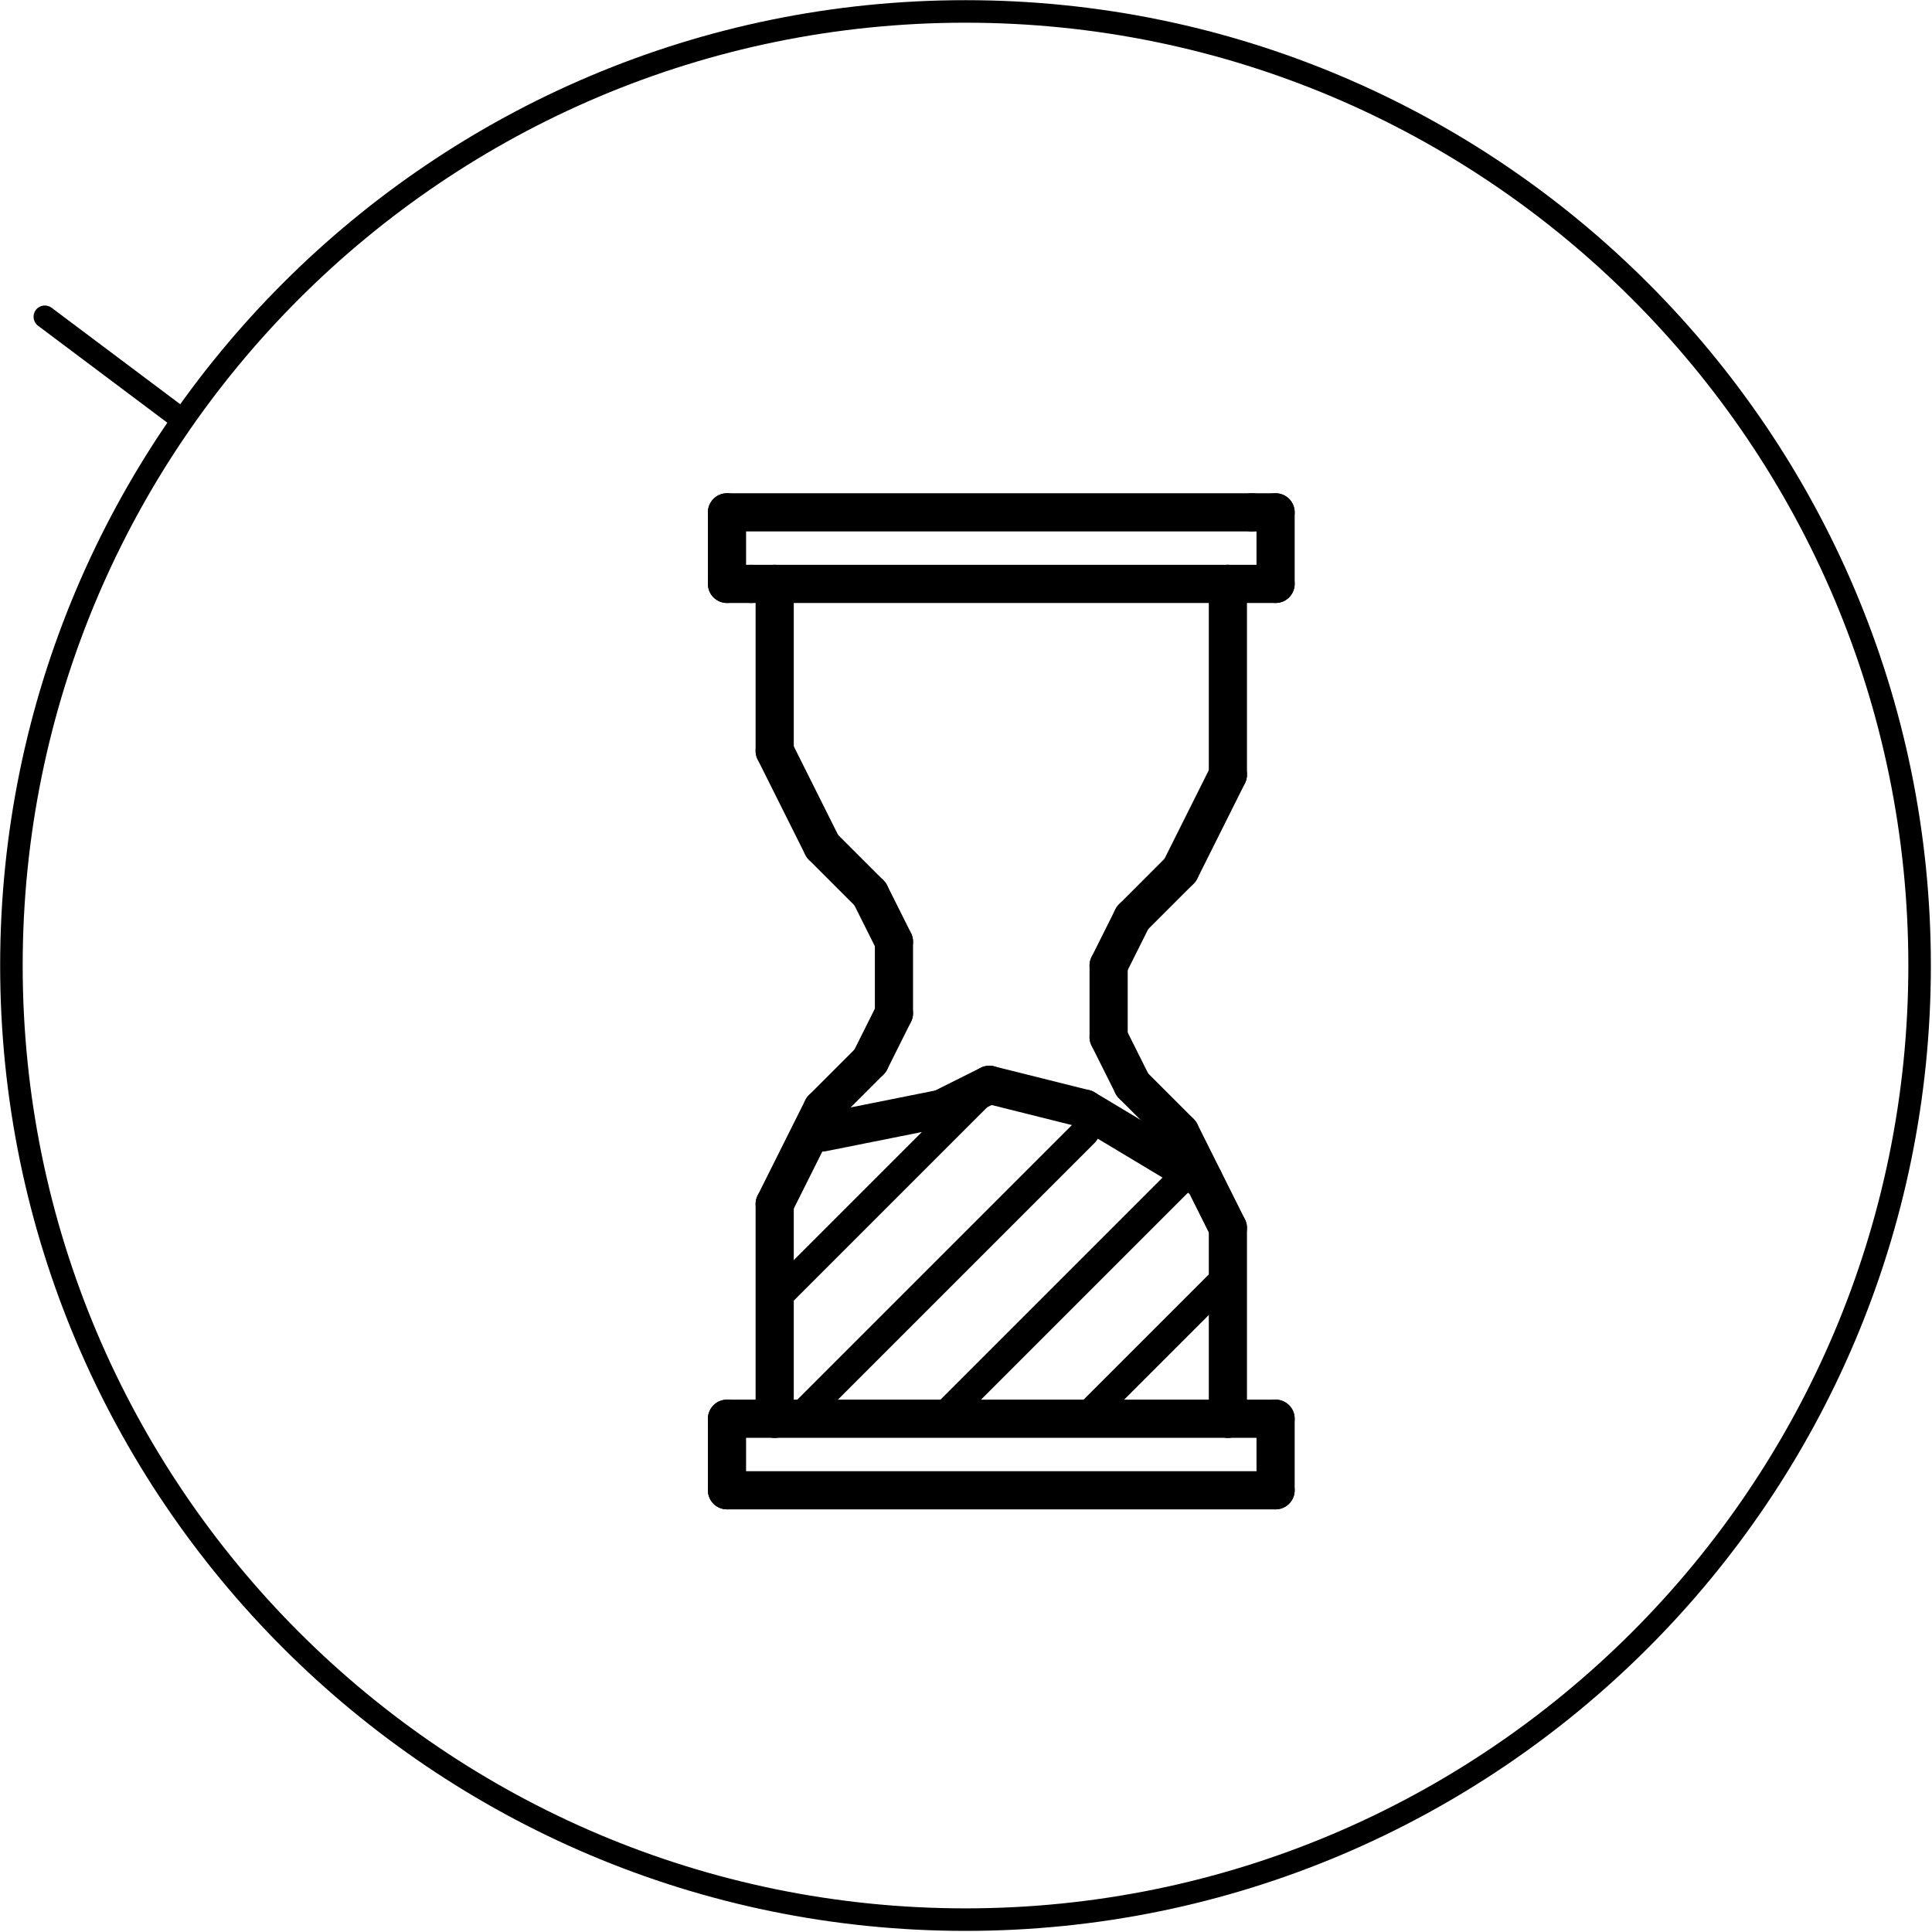 <?xml version="1.0" encoding="UTF-8" standalone="no"?>
<!DOCTYPE svg PUBLIC "-//W3C//DTD SVG 1.1//EN" "http://www.w3.org/Graphics/SVG/1.1/DTD/svg11.dtd">
<svg width="100%" height="100%" viewBox="0 0 486 486" version="1.1" xmlns="http://www.w3.org/2000/svg" xmlns:xlink="http://www.w3.org/1999/xlink" xml:space="preserve" xmlns:serif="http://www.serif.com/" style="fill-rule:evenodd;clip-rule:evenodd;stroke-linejoin:round;stroke-miterlimit:2;">
    <g transform="matrix(1,0,0,1,-2118.27,-2168.4)">
        <g transform="matrix(16.667,0,0,16.667,0,0)">
            <g transform="matrix(1,0,0,1,-22.494,-50.086)">
                <path d="M161.28,199.8L164.52,196.56" style="fill:none;fill-rule:nonzero;"/>
            </g>
        </g>
        <g transform="matrix(16.667,0,0,16.667,0,0)">
            <g transform="matrix(1,0,0,1,-22.494,-50.086)">
                <path d="M161.433,199.953L164.673,196.713C164.757,196.628 164.757,196.492 164.673,196.407C164.588,196.323 164.452,196.323 164.367,196.407L161.127,199.647C161.043,199.732 161.043,199.868 161.127,199.953C161.212,200.037 161.348,200.037 161.433,199.953Z"/>
            </g>
        </g>
        <g transform="matrix(16.667,0,0,16.667,0,0)">
            <g transform="matrix(1,0,0,1,-22.494,-50.086)">
                <path d="M161.64,201.6L165.96,197.28" style="fill:none;fill-rule:nonzero;"/>
            </g>
        </g>
        <g transform="matrix(16.667,0,0,16.667,0,0)">
            <g transform="matrix(1,0,0,1,-22.494,-50.086)">
                <path d="M161.793,201.753L166.113,197.433C166.197,197.348 166.197,197.212 166.113,197.127C166.028,197.043 165.892,197.043 165.807,197.127L161.487,201.447C161.403,201.532 161.403,201.668 161.487,201.753C161.572,201.837 161.708,201.837 161.793,201.753Z"/>
            </g>
        </g>
        <g transform="matrix(16.667,0,0,16.667,0,0)">
            <g transform="matrix(1,0,0,1,-22.494,-50.086)">
                <path d="M163.8,201.6L167.4,198" style="fill:none;fill-rule:nonzero;"/>
            </g>
        </g>
        <g transform="matrix(16.667,0,0,16.667,0,0)">
            <g transform="matrix(1,0,0,1,-22.494,-50.086)">
                <path d="M163.953,201.753L167.553,198.153C167.637,198.068 167.637,197.932 167.553,197.847C167.468,197.763 167.332,197.763 167.247,197.847L163.647,201.447C163.563,201.532 163.563,201.668 163.647,201.753C163.732,201.837 163.868,201.837 163.953,201.753Z"/>
            </g>
        </g>
        <g transform="matrix(16.667,0,0,16.667,0,0)">
            <g transform="matrix(1,0,0,1,-22.494,-50.086)">
                <path d="M165.96,201.6L168.12,199.44" style="fill:none;fill-rule:nonzero;"/>
            </g>
        </g>
        <g transform="matrix(16.667,0,0,16.667,0,0)">
            <g transform="matrix(1,0,0,1,-22.494,-50.086)">
                <path d="M166.113,201.753L168.273,199.593C168.357,199.508 168.357,199.372 168.273,199.287C168.188,199.203 168.052,199.203 167.967,199.287L165.807,201.447C165.723,201.532 165.723,201.668 165.807,201.753C165.892,201.837 166.028,201.837 166.113,201.753Z"/>
            </g>
        </g>
        <g transform="matrix(16.667,0,0,16.667,0,0)">
            <g transform="matrix(1,0,0,1,-22.494,-50.086)">
                <path d="M165.96,196.92L167.76,198" style="fill:none;fill-rule:nonzero;"/>
            </g>
        </g>
        <g transform="matrix(16.667,0,0,16.667,0,0)">
            <g transform="matrix(1,0,0,1,-22.494,-50.086)">
                <path d="M165.812,197.167L167.612,198.247C167.748,198.329 167.925,198.284 168.007,198.148C168.089,198.012 168.044,197.835 167.908,197.753L166.108,196.673C165.972,196.591 165.795,196.636 165.713,196.772C165.631,196.908 165.676,197.085 165.812,197.167Z"/>
            </g>
        </g>
        <g transform="matrix(16.667,0,0,16.667,0,0)">
            <g transform="matrix(1,0,0,1,-22.494,-50.086)">
                <path d="M164.52,196.56L165.96,196.92" style="fill:none;fill-rule:nonzero;"/>
            </g>
        </g>
        <g transform="matrix(16.667,0,0,16.667,0,0)">
            <g transform="matrix(1,0,0,1,-22.494,-50.086)">
                <path d="M164.45,196.839L165.89,197.199C166.044,197.238 166.201,197.144 166.239,196.99C166.278,196.836 166.184,196.679 166.03,196.641L164.59,196.281C164.436,196.242 164.279,196.336 164.241,196.49C164.202,196.644 164.296,196.801 164.45,196.839Z"/>
            </g>
        </g>
        <g transform="matrix(16.667,0,0,16.667,0,0)">
            <g transform="matrix(1,0,0,1,-22.494,-50.086)">
                <path d="M163.8,196.92L164.52,196.56" style="fill:none;fill-rule:nonzero;"/>
            </g>
        </g>
        <g transform="matrix(16.667,0,0,16.667,0,0)">
            <g transform="matrix(1,0,0,1,-22.494,-50.086)">
                <path d="M163.929,197.178L164.649,196.818C164.791,196.747 164.849,196.573 164.778,196.431C164.707,196.289 164.533,196.231 164.391,196.302L163.671,196.662C163.529,196.733 163.471,196.907 163.542,197.049C163.613,197.191 163.787,197.249 163.929,197.178Z"/>
            </g>
        </g>
        <g transform="matrix(16.667,0,0,16.667,0,0)">
            <g transform="matrix(1,0,0,1,-22.494,-50.086)">
                <path d="M162,197.28L163.8,196.92" style="fill:none;fill-rule:nonzero;"/>
            </g>
        </g>
        <g transform="matrix(16.667,0,0,16.667,0,0)">
            <g transform="matrix(1,0,0,1,-22.494,-50.086)">
                <path d="M162.056,197.562L163.856,197.202C164.012,197.171 164.114,197.019 164.082,196.864C164.051,196.708 163.899,196.606 163.744,196.638L161.944,196.998C161.788,197.029 161.686,197.181 161.718,197.336C161.749,197.492 161.901,197.594 162.056,197.562Z"/>
            </g>
        </g>
        <g transform="matrix(16.667,0,0,16.667,0,0)">
            <g transform="matrix(1,0,0,1,-22.494,-50.086)">
                <path d="M168.84,201.6L168.12,201.6" style="fill:none;fill-rule:nonzero;"/>
            </g>
        </g>
        <g transform="matrix(16.667,0,0,16.667,0,0)">
            <g transform="matrix(1,0,0,1,-22.494,-50.086)">
                <path d="M168.84,201.312L168.12,201.312C167.961,201.312 167.832,201.441 167.832,201.6C167.832,201.759 167.961,201.888 168.12,201.888L168.84,201.888C168.999,201.888 169.128,201.759 169.128,201.6C169.128,201.441 168.999,201.312 168.84,201.312Z"/>
            </g>
        </g>
        <g transform="matrix(16.667,0,0,16.667,0,0)">
            <g transform="matrix(1,0,0,1,-22.494,-50.086)">
                <path d="M168.84,202.68L168.84,201.6" style="fill:none;fill-rule:nonzero;"/>
            </g>
        </g>
        <g transform="matrix(16.667,0,0,16.667,0,0)">
            <g transform="matrix(1,0,0,1,-22.494,-50.086)">
                <path d="M169.128,202.68L169.128,201.6C169.128,201.441 168.999,201.312 168.84,201.312C168.681,201.312 168.552,201.441 168.552,201.6L168.552,202.68C168.552,202.839 168.681,202.968 168.84,202.968C168.999,202.968 169.128,202.839 169.128,202.68Z"/>
            </g>
        </g>
        <g transform="matrix(16.667,0,0,16.667,0,0)">
            <g transform="matrix(1,0,0,1,-22.494,-50.086)">
                <path d="M160.56,202.68L168.84,202.68" style="fill:none;fill-rule:nonzero;"/>
            </g>
        </g>
        <g transform="matrix(16.667,0,0,16.667,0,0)">
            <g transform="matrix(1,0,0,1,-22.494,-50.086)">
                <path d="M160.56,202.968L168.84,202.968C168.999,202.968 169.128,202.839 169.128,202.68C169.128,202.521 168.999,202.392 168.84,202.392L160.56,202.392C160.401,202.392 160.272,202.521 160.272,202.68C160.272,202.839 160.401,202.968 160.56,202.968Z"/>
            </g>
        </g>
        <g transform="matrix(16.667,0,0,16.667,0,0)">
            <g transform="matrix(1,0,0,1,-22.494,-50.086)">
                <path d="M160.56,201.6L160.56,202.68" style="fill:none;fill-rule:nonzero;"/>
            </g>
        </g>
        <g transform="matrix(16.667,0,0,16.667,0,0)">
            <g transform="matrix(1,0,0,1,-22.494,-50.086)">
                <path d="M160.272,201.6L160.272,202.68C160.272,202.839 160.401,202.968 160.56,202.968C160.719,202.968 160.848,202.839 160.848,202.68L160.848,201.6C160.848,201.441 160.719,201.312 160.56,201.312C160.401,201.312 160.272,201.441 160.272,201.6Z"/>
            </g>
        </g>
        <g transform="matrix(16.667,0,0,16.667,0,0)">
            <g transform="matrix(1,0,0,1,-22.494,-50.086)">
                <path d="M161.28,201.6L160.56,201.6" style="fill:none;fill-rule:nonzero;"/>
            </g>
        </g>
        <g transform="matrix(16.667,0,0,16.667,0,0)">
            <g transform="matrix(1,0,0,1,-22.494,-50.086)">
                <path d="M161.28,201.312L160.56,201.312C160.401,201.312 160.272,201.441 160.272,201.6C160.272,201.759 160.401,201.888 160.56,201.888L161.28,201.888C161.439,201.888 161.568,201.759 161.568,201.6C161.568,201.441 161.439,201.312 161.28,201.312Z"/>
            </g>
        </g>
        <g transform="matrix(16.667,0,0,16.667,0,0)">
            <g transform="matrix(1,0,0,1,-22.494,-50.086)">
                <path d="M168.84,189L168.12,189" style="fill:none;fill-rule:nonzero;"/>
            </g>
        </g>
        <g transform="matrix(16.667,0,0,16.667,0,0)">
            <g transform="matrix(1,0,0,1,-22.494,-50.086)">
                <path d="M168.84,188.712L168.12,188.712C167.961,188.712 167.832,188.841 167.832,189C167.832,189.159 167.961,189.288 168.12,189.288L168.84,189.288C168.999,189.288 169.128,189.159 169.128,189C169.128,188.841 168.999,188.712 168.84,188.712Z"/>
            </g>
        </g>
        <g transform="matrix(16.667,0,0,16.667,0,0)">
            <g transform="matrix(1,0,0,1,-22.494,-50.086)">
                <path d="M168.84,187.92L168.84,189" style="fill:none;fill-rule:nonzero;"/>
            </g>
        </g>
        <g transform="matrix(16.667,0,0,16.667,0,0)">
            <g transform="matrix(1,0,0,1,-22.494,-50.086)">
                <path d="M168.552,187.92L168.552,189C168.552,189.159 168.681,189.288 168.84,189.288C168.999,189.288 169.128,189.159 169.128,189L169.128,187.92C169.128,187.761 168.999,187.632 168.84,187.632C168.681,187.632 168.552,187.761 168.552,187.92Z"/>
            </g>
        </g>
        <g transform="matrix(16.667,0,0,16.667,0,0)">
            <g transform="matrix(1,0,0,1,-22.494,-50.086)">
                <path d="M168.48,187.92L168.84,187.92" style="fill:none;fill-rule:nonzero;"/>
            </g>
        </g>
        <g transform="matrix(16.667,0,0,16.667,0,0)">
            <g transform="matrix(1,0,0,1,-22.494,-50.086)">
                <path d="M168.48,188.208L168.84,188.208C168.999,188.208 169.128,188.079 169.128,187.92C169.128,187.761 168.999,187.632 168.84,187.632L168.48,187.632C168.321,187.632 168.192,187.761 168.192,187.92C168.192,188.079 168.321,188.208 168.48,188.208Z"/>
            </g>
        </g>
        <g transform="matrix(16.667,0,0,16.667,0,0)">
            <g transform="matrix(1,0,0,1,-22.494,-50.086)">
                <path d="M160.56,187.92L168.48,187.92" style="fill:none;fill-rule:nonzero;"/>
            </g>
        </g>
        <g transform="matrix(16.667,0,0,16.667,0,0)">
            <g transform="matrix(1,0,0,1,-22.494,-50.086)">
                <path d="M160.56,188.208L168.48,188.208C168.639,188.208 168.768,188.079 168.768,187.92C168.768,187.761 168.639,187.632 168.48,187.632L160.56,187.632C160.401,187.632 160.272,187.761 160.272,187.92C160.272,188.079 160.401,188.208 160.56,188.208Z"/>
            </g>
        </g>
        <g transform="matrix(16.667,0,0,16.667,0,0)">
            <g transform="matrix(1,0,0,1,-22.494,-50.086)">
                <path d="M160.56,189L160.56,187.92" style="fill:none;fill-rule:nonzero;"/>
            </g>
        </g>
        <g transform="matrix(16.667,0,0,16.667,0,0)">
            <g transform="matrix(1,0,0,1,-22.494,-50.086)">
                <path d="M160.848,189L160.848,187.92C160.848,187.761 160.719,187.632 160.56,187.632C160.401,187.632 160.272,187.761 160.272,187.92L160.272,189C160.272,189.159 160.401,189.288 160.56,189.288C160.719,189.288 160.848,189.159 160.848,189Z"/>
            </g>
        </g>
        <g transform="matrix(16.667,0,0,16.667,0,0)">
            <g transform="matrix(1,0,0,1,-22.494,-50.086)">
                <path d="M160.92,189L160.56,189" style="fill:none;fill-rule:nonzero;"/>
            </g>
        </g>
        <g transform="matrix(16.667,0,0,16.667,0,0)">
            <g transform="matrix(1,0,0,1,-22.494,-50.086)">
                <path d="M160.92,188.712L160.56,188.712C160.401,188.712 160.272,188.841 160.272,189C160.272,189.159 160.401,189.288 160.56,189.288L160.92,189.288C161.079,189.288 161.208,189.159 161.208,189C161.208,188.841 161.079,188.712 160.92,188.712Z"/>
            </g>
        </g>
        <g transform="matrix(16.667,0,0,16.667,0,0)">
            <g transform="matrix(1,0,0,1,-22.494,-50.086)">
                <path d="M161.28,189L160.92,189" style="fill:none;fill-rule:nonzero;"/>
            </g>
        </g>
        <g transform="matrix(16.667,0,0,16.667,0,0)">
            <g transform="matrix(1,0,0,1,-22.494,-50.086)">
                <path d="M161.28,188.712L160.92,188.712C160.761,188.712 160.632,188.841 160.632,189C160.632,189.159 160.761,189.288 160.92,189.288L161.28,189.288C161.439,189.288 161.568,189.159 161.568,189C161.568,188.841 161.439,188.712 161.28,188.712Z"/>
            </g>
        </g>
        <g transform="matrix(16.667,0,0,16.667,0,0)">
            <g transform="matrix(1,0,0,1,-22.494,-50.086)">
                <path d="M162,192.96L161.28,191.52" style="fill:none;fill-rule:nonzero;"/>
            </g>
        </g>
        <g transform="matrix(16.667,0,0,16.667,0,0)">
            <g transform="matrix(1,0,0,1,-22.494,-50.086)">
                <path d="M162.258,192.831L161.538,191.391C161.467,191.249 161.293,191.191 161.151,191.262C161.009,191.333 160.951,191.507 161.022,191.649L161.742,193.089C161.813,193.231 161.987,193.289 162.129,193.218C162.271,193.147 162.329,192.973 162.258,192.831Z"/>
            </g>
        </g>
        <g transform="matrix(16.667,0,0,16.667,0,0)">
            <g transform="matrix(1,0,0,1,-22.494,-50.086)">
                <path d="M162.72,193.68L162,192.96" style="fill:none;fill-rule:nonzero;"/>
            </g>
        </g>
        <g transform="matrix(16.667,0,0,16.667,0,0)">
            <g transform="matrix(1,0,0,1,-22.494,-50.086)">
                <path d="M162.924,193.476L162.204,192.756C162.091,192.644 161.909,192.644 161.796,192.756C161.684,192.869 161.684,193.051 161.796,193.164L162.516,193.884C162.629,193.996 162.811,193.996 162.924,193.884C163.036,193.771 163.036,193.589 162.924,193.476Z"/>
            </g>
        </g>
        <g transform="matrix(16.667,0,0,16.667,0,0)">
            <g transform="matrix(1,0,0,1,-22.494,-50.086)">
                <path d="M163.08,195.48L163.08,194.4" style="fill:none;fill-rule:nonzero;"/>
            </g>
        </g>
        <g transform="matrix(16.667,0,0,16.667,0,0)">
            <g transform="matrix(1,0,0,1,-22.494,-50.086)">
                <path d="M163.368,195.48L163.368,194.4C163.368,194.241 163.239,194.112 163.08,194.112C162.921,194.112 162.792,194.241 162.792,194.4L162.792,195.48C162.792,195.639 162.921,195.768 163.08,195.768C163.239,195.768 163.368,195.639 163.368,195.48Z"/>
            </g>
        </g>
        <g transform="matrix(16.667,0,0,16.667,0,0)">
            <g transform="matrix(1,0,0,1,-22.494,-50.086)">
                <path d="M161.28,191.52L161.28,189" style="fill:none;fill-rule:nonzero;"/>
            </g>
        </g>
        <g transform="matrix(16.667,0,0,16.667,0,0)">
            <g transform="matrix(1,0,0,1,-22.494,-50.086)">
                <path d="M161.568,191.52L161.568,189C161.568,188.841 161.439,188.712 161.28,188.712C161.121,188.712 160.992,188.841 160.992,189L160.992,191.52C160.992,191.679 161.121,191.808 161.28,191.808C161.439,191.808 161.568,191.679 161.568,191.52Z"/>
            </g>
        </g>
        <g transform="matrix(16.667,0,0,16.667,0,0)">
            <g transform="matrix(1,0,0,1,-22.494,-50.086)">
                <path d="M162.72,196.2L163.08,195.48" style="fill:none;fill-rule:nonzero;"/>
            </g>
        </g>
        <g transform="matrix(16.667,0,0,16.667,0,0)">
            <g transform="matrix(1,0,0,1,-22.494,-50.086)">
                <path d="M162.978,196.329L163.338,195.609C163.409,195.467 163.351,195.293 163.209,195.222C163.067,195.151 162.893,195.209 162.822,195.351L162.462,196.071C162.391,196.213 162.449,196.387 162.591,196.458C162.733,196.529 162.907,196.471 162.978,196.329Z"/>
            </g>
        </g>
        <g transform="matrix(16.667,0,0,16.667,0,0)">
            <g transform="matrix(1,0,0,1,-22.494,-50.086)">
                <path d="M161.28,201.6L161.28,198.36" style="fill:none;fill-rule:nonzero;"/>
            </g>
        </g>
        <g transform="matrix(16.667,0,0,16.667,0,0)">
            <g transform="matrix(1,0,0,1,-22.494,-50.086)">
                <path d="M161.568,201.6L161.568,198.36C161.568,198.201 161.439,198.072 161.28,198.072C161.121,198.072 160.992,198.201 160.992,198.36L160.992,201.6C160.992,201.759 161.121,201.888 161.28,201.888C161.439,201.888 161.568,201.759 161.568,201.6Z"/>
            </g>
        </g>
        <g transform="matrix(16.667,0,0,16.667,0,0)">
            <g transform="matrix(1,0,0,1,-22.494,-50.086)">
                <path d="M163.08,194.4L162.72,193.68" style="fill:none;fill-rule:nonzero;"/>
            </g>
        </g>
        <g transform="matrix(16.667,0,0,16.667,0,0)">
            <g transform="matrix(1,0,0,1,-22.494,-50.086)">
                <path d="M163.338,194.271L162.978,193.551C162.907,193.409 162.733,193.351 162.591,193.422C162.449,193.493 162.391,193.667 162.462,193.809L162.822,194.529C162.893,194.671 163.067,194.729 163.209,194.658C163.351,194.587 163.409,194.413 163.338,194.271Z"/>
            </g>
        </g>
        <g transform="matrix(16.667,0,0,16.667,0,0)">
            <g transform="matrix(1,0,0,1,-22.494,-50.086)">
                <path d="M162,196.92L162.72,196.2" style="fill:none;fill-rule:nonzero;"/>
            </g>
        </g>
        <g transform="matrix(16.667,0,0,16.667,0,0)">
            <g transform="matrix(1,0,0,1,-22.494,-50.086)">
                <path d="M162.204,197.124L162.924,196.404C163.036,196.291 163.036,196.109 162.924,195.996C162.811,195.884 162.629,195.884 162.516,195.996L161.796,196.716C161.684,196.829 161.684,197.011 161.796,197.124C161.909,197.236 162.091,197.236 162.204,197.124Z"/>
            </g>
        </g>
        <g transform="matrix(16.667,0,0,16.667,0,0)">
            <g transform="matrix(1,0,0,1,-22.494,-50.086)">
                <path d="M161.28,198.36L162,196.92" style="fill:none;fill-rule:nonzero;"/>
            </g>
        </g>
        <g transform="matrix(16.667,0,0,16.667,0,0)">
            <g transform="matrix(1,0,0,1,-22.494,-50.086)">
                <path d="M161.538,198.489L162.258,197.049C162.329,196.907 162.271,196.733 162.129,196.662C161.987,196.591 161.813,196.649 161.742,196.791L161.022,198.231C160.951,198.373 161.009,198.547 161.151,198.618C161.293,198.689 161.467,198.631 161.538,198.489Z"/>
            </g>
        </g>
        <g transform="matrix(16.667,0,0,16.667,0,0)">
            <g transform="matrix(1,0,0,1,-22.494,-50.086)">
                <path d="M168.12,191.88L167.4,193.32" style="fill:none;fill-rule:nonzero;"/>
            </g>
        </g>
        <g transform="matrix(16.667,0,0,16.667,0,0)">
            <g transform="matrix(1,0,0,1,-22.494,-50.086)">
                <path d="M167.862,191.751L167.142,193.191C167.071,193.333 167.129,193.507 167.271,193.578C167.413,193.649 167.587,193.591 167.658,193.449L168.378,192.009C168.449,191.867 168.391,191.693 168.249,191.622C168.107,191.551 167.933,191.609 167.862,191.751Z"/>
            </g>
        </g>
        <g transform="matrix(16.667,0,0,16.667,0,0)">
            <g transform="matrix(1,0,0,1,-22.494,-50.086)">
                <path d="M167.4,193.32L166.68,194.04" style="fill:none;fill-rule:nonzero;"/>
            </g>
        </g>
        <g transform="matrix(16.667,0,0,16.667,0,0)">
            <g transform="matrix(1,0,0,1,-22.494,-50.086)">
                <path d="M167.196,193.116L166.476,193.836C166.364,193.949 166.364,194.131 166.476,194.244C166.589,194.356 166.771,194.356 166.884,194.244L167.604,193.524C167.716,193.411 167.716,193.229 167.604,193.116C167.491,193.004 167.309,193.004 167.196,193.116Z"/>
            </g>
        </g>
        <g transform="matrix(16.667,0,0,16.667,0,0)">
            <g transform="matrix(1,0,0,1,-22.494,-50.086)">
                <path d="M168.12,189L168.12,191.88" style="fill:none;fill-rule:nonzero;"/>
            </g>
        </g>
        <g transform="matrix(16.667,0,0,16.667,0,0)">
            <g transform="matrix(1,0,0,1,-22.494,-50.086)">
                <path d="M167.832,189L167.832,191.88C167.832,192.039 167.961,192.168 168.12,192.168C168.279,192.168 168.408,192.039 168.408,191.88L168.408,189C168.408,188.841 168.279,188.712 168.12,188.712C167.961,188.712 167.832,188.841 167.832,189Z"/>
            </g>
        </g>
        <g transform="matrix(16.667,0,0,16.667,0,0)">
            <g transform="matrix(1,0,0,1,-22.494,-50.086)">
                <path d="M166.68,194.04L166.32,194.76" style="fill:none;fill-rule:nonzero;"/>
            </g>
        </g>
        <g transform="matrix(16.667,0,0,16.667,0,0)">
            <g transform="matrix(1,0,0,1,-22.494,-50.086)">
                <path d="M166.422,193.911L166.062,194.631C165.991,194.773 166.049,194.947 166.191,195.018C166.333,195.089 166.507,195.031 166.578,194.889L166.938,194.169C167.009,194.027 166.951,193.853 166.809,193.782C166.667,193.711 166.493,193.769 166.422,193.911Z"/>
            </g>
        </g>
        <g transform="matrix(16.667,0,0,16.667,0,0)">
            <g transform="matrix(1,0,0,1,-22.494,-50.086)">
                <path d="M168.12,201.6L161.28,201.6" style="fill:none;fill-rule:nonzero;"/>
            </g>
        </g>
        <g transform="matrix(16.667,0,0,16.667,0,0)">
            <g transform="matrix(1,0,0,1,-22.494,-50.086)">
                <path d="M168.12,201.312L161.28,201.312C161.121,201.312 160.992,201.441 160.992,201.6C160.992,201.759 161.121,201.888 161.28,201.888L168.12,201.888C168.279,201.888 168.408,201.759 168.408,201.6C168.408,201.441 168.279,201.312 168.12,201.312Z"/>
            </g>
        </g>
        <g transform="matrix(16.667,0,0,16.667,0,0)">
            <g transform="matrix(1,0,0,1,-22.494,-50.086)">
                <path d="M168.12,198.72L168.12,201.6" style="fill:none;fill-rule:nonzero;"/>
            </g>
        </g>
        <g transform="matrix(16.667,0,0,16.667,0,0)">
            <g transform="matrix(1,0,0,1,-22.494,-50.086)">
                <path d="M167.832,198.72L167.832,201.6C167.832,201.759 167.961,201.888 168.12,201.888C168.279,201.888 168.408,201.759 168.408,201.6L168.408,198.72C168.408,198.561 168.279,198.432 168.12,198.432C167.961,198.432 167.832,198.561 167.832,198.72Z"/>
            </g>
        </g>
        <g transform="matrix(16.667,0,0,16.667,0,0)">
            <g transform="matrix(1,0,0,1,-22.494,-50.086)">
                <path d="M167.4,197.28L168.12,198.72" style="fill:none;fill-rule:nonzero;"/>
            </g>
        </g>
        <g transform="matrix(16.667,0,0,16.667,0,0)">
            <g transform="matrix(1,0,0,1,-22.494,-50.086)">
                <path d="M167.142,197.409L167.862,198.849C167.933,198.991 168.107,199.049 168.249,198.978C168.391,198.907 168.449,198.733 168.378,198.591L167.658,197.151C167.587,197.009 167.413,196.951 167.271,197.022C167.129,197.093 167.071,197.267 167.142,197.409Z"/>
            </g>
        </g>
        <g transform="matrix(16.667,0,0,16.667,0,0)">
            <g transform="matrix(1,0,0,1,-22.494,-50.086)">
                <path d="M166.68,196.56L167.4,197.28" style="fill:none;fill-rule:nonzero;"/>
            </g>
        </g>
        <g transform="matrix(16.667,0,0,16.667,0,0)">
            <g transform="matrix(1,0,0,1,-22.494,-50.086)">
                <path d="M166.476,196.764L167.196,197.484C167.309,197.596 167.491,197.596 167.604,197.484C167.716,197.371 167.716,197.189 167.604,197.076L166.884,196.356C166.771,196.244 166.589,196.244 166.476,196.356C166.364,196.469 166.364,196.651 166.476,196.764Z"/>
            </g>
        </g>
        <g transform="matrix(16.667,0,0,16.667,0,0)">
            <g transform="matrix(1,0,0,1,-22.494,-50.086)">
                <path d="M166.32,195.84L166.68,196.56" style="fill:none;fill-rule:nonzero;"/>
            </g>
        </g>
        <g transform="matrix(16.667,0,0,16.667,0,0)">
            <g transform="matrix(1,0,0,1,-22.494,-50.086)">
                <path d="M166.062,195.969L166.422,196.689C166.493,196.831 166.667,196.889 166.809,196.818C166.951,196.747 167.009,196.573 166.938,196.431L166.578,195.711C166.507,195.569 166.333,195.511 166.191,195.582C166.049,195.653 165.991,195.827 166.062,195.969Z"/>
            </g>
        </g>
        <g transform="matrix(16.667,0,0,16.667,0,0)">
            <g transform="matrix(1,0,0,1,-22.494,-50.086)">
                <path d="M166.32,194.76L166.32,195.84" style="fill:none;fill-rule:nonzero;"/>
            </g>
        </g>
        <g transform="matrix(16.667,0,0,16.667,0,0)">
            <g transform="matrix(1,0,0,1,-22.494,-50.086)">
                <path d="M166.032,194.76L166.032,195.84C166.032,195.999 166.161,196.128 166.32,196.128C166.479,196.128 166.608,195.999 166.608,195.84L166.608,194.76C166.608,194.601 166.479,194.472 166.32,194.472C166.161,194.472 166.032,194.601 166.032,194.76Z"/>
            </g>
        </g>
        <g transform="matrix(16.667,0,0,16.667,0,0)">
            <g transform="matrix(1,0,0,1,-22.494,-50.086)">
                <path d="M161.28,189L168.12,189" style="fill:none;fill-rule:nonzero;"/>
            </g>
        </g>
        <g transform="matrix(16.667,0,0,16.667,0,0)">
            <g transform="matrix(1,0,0,1,-22.494,-50.086)">
                <path d="M161.28,189.288L168.12,189.288C168.279,189.288 168.408,189.159 168.408,189C168.408,188.841 168.279,188.712 168.12,188.712L161.28,188.712C161.121,188.712 160.992,188.841 160.992,189C160.992,189.159 161.121,189.288 161.28,189.288Z"/>
            </g>
        </g>
        <g transform="matrix(16.667,0,0,16.667,0,0)">
            <g transform="matrix(1,0,0,1,-22.494,-50.086)">
                <path d="M152.28,186.48L150.264,184.968" style="fill:none;fill-rule:nonzero;"/>
            </g>
        </g>
        <g transform="matrix(16.667,0,0,16.667,0,0)">
            <g transform="matrix(1,0,0,1,-22.494,-50.086)">
                <path d="M152.382,186.344L150.366,184.832C150.291,184.776 150.184,184.791 150.128,184.866C150.072,184.941 150.087,185.048 150.162,185.104L152.178,186.616C152.253,186.672 152.36,186.657 152.416,186.582C152.472,186.507 152.457,186.4 152.382,186.344Z"/>
            </g>
        </g>
        <g transform="matrix(16.667,0,0,16.667,0,0)">
            <g transform="matrix(1,0,0,1,-22.494,-50.086)">
                <circle cx="164.16" cy="194.76" r="14.4" style="fill-opacity:0;"/>
            </g>
        </g>
        <g transform="matrix(16.667,0,0,16.667,0,0)">
            <g transform="matrix(1,0,0,1,-22.494,-50.086)">
                <path d="M164.16,180.19C156.119,180.19 149.59,186.719 149.59,194.76C149.59,202.801 156.119,209.33 164.16,209.33C172.201,209.33 178.73,202.801 178.73,194.76C178.73,186.719 172.201,180.19 164.16,180.19ZM164.16,180.53C172.014,180.53 178.39,186.906 178.39,194.76C178.39,202.614 172.014,208.99 164.16,208.99C156.306,208.99 149.93,202.614 149.93,194.76C149.93,186.906 156.306,180.53 164.16,180.53Z"/>
            </g>
        </g>
    </g>
</svg>
